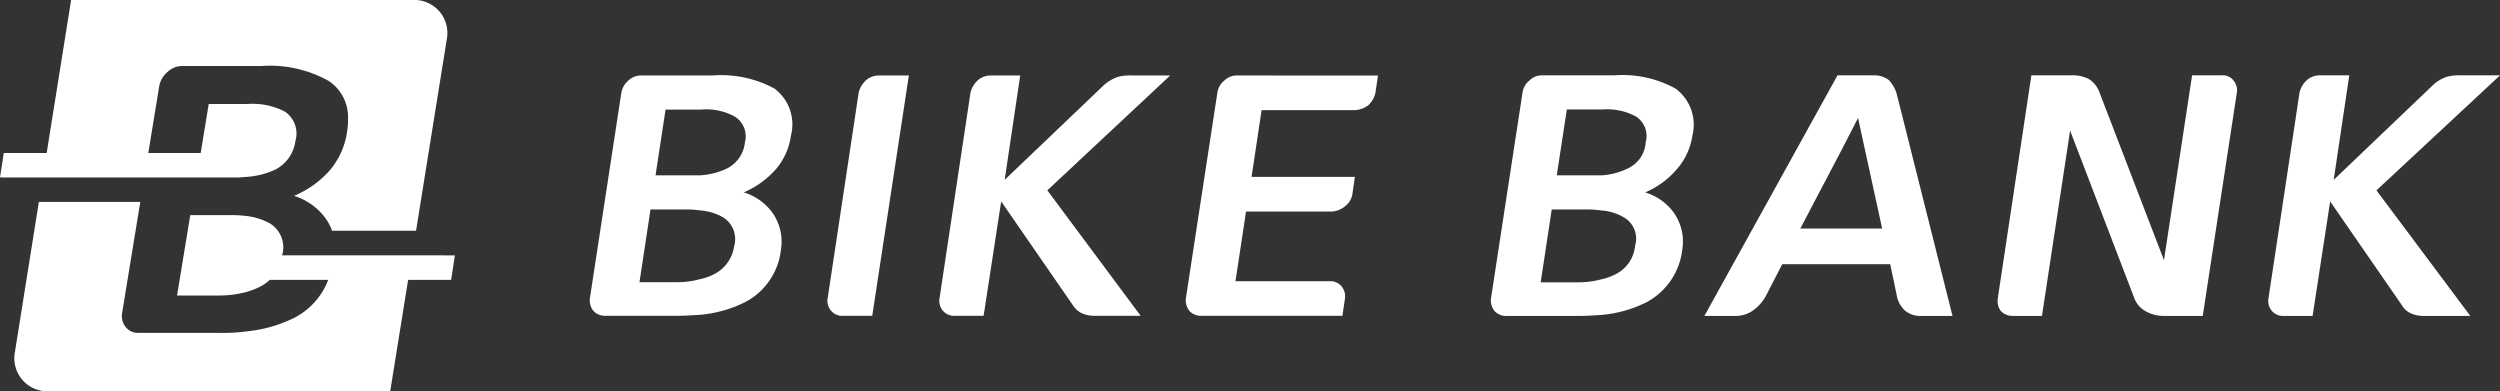 <svg xmlns="http://www.w3.org/2000/svg" xmlns:xlink="http://www.w3.org/1999/xlink" width="172.262" height="26.954" viewBox="0 0 172.262 26.954">
  <rect x="0" y="0" width="172.262" height="26.954" fill="#333333" stroke="none"/>
  <defs>
    <clipPath id="clip-path">
      <rect id="사각형_70" data-name="사각형 70" width="172.262" height="26.954" fill="none"/>
    </clipPath>
  </defs>
  <g id="그룹_17" data-name="그룹 17" clip-path="url(#clip-path)">
    <path id="패스_1" data-name="패스 1" d="M9.942,12.23h6.3c.237,0,.475-.02.712-.039a5.622,5.622,0,0,0,2.039-.515A2.606,2.606,0,0,0,20.358,9.7a1.821,1.821,0,0,0-.713-2,4.821,4.821,0,0,0-2.592-.534H14.382l-.554,3.377H10.219L10.977,5.9a1.7,1.7,0,0,1,.574-.95,1.463,1.463,0,0,1,.99-.4h5.442a8.3,8.3,0,0,1,4.67,1.03A2.981,2.981,0,0,1,23.98,8.093v.415c-.02.219-.039.436-.079.673a5.26,5.26,0,0,1-1.227,2.613,6.736,6.736,0,0,1-2.415,1.7A4.249,4.249,0,0,1,22.4,15a3.15,3.15,0,0,1,.476.9h5.792L30.788,2.691A2.274,2.274,0,0,0,28.432,0H4.9L3.217,10.541H.26L0,12.23H9.942Z" transform="translate(0 0)" fill="#fff"/>
    <path id="패스_2" data-name="패스 2" d="M28.466,18.626h-8.95l0-.02a1.928,1.928,0,0,0-.811-2.158,4.349,4.349,0,0,0-1.682-.534,8.5,8.5,0,0,0-1.01-.059h-2.83l-.91,5.541h2.829a7.4,7.4,0,0,0,1.92-.237A5.181,5.181,0,0,0,18,20.783a2.711,2.711,0,0,0,.665-.468h4.023a4.888,4.888,0,0,1-2.312,2.606,9.561,9.561,0,0,1-3.344.95,12.527,12.527,0,0,1-1.96.1H9.586a1.063,1.063,0,0,1-.851-.4,1.218,1.218,0,0,1-.257-.911l1.261-7.711H2.75L1.1,25.3a2.273,2.273,0,0,0,2.354,2.691H26.961l1.233-7.672h2.963l.26-1.689Z" transform="translate(-0.073 -1.033)" fill="#fff"/>
    <path id="패스_3" data-name="패스 3" d="M56.377,6.486a7.714,7.714,0,0,0-4.252-.9H47.215a1.28,1.28,0,0,0-.9.346,1.472,1.472,0,0,0-.484.829L43.656,20.971a1.179,1.179,0,0,0,.242.829,1.066,1.066,0,0,0,.8.345h4.943c.553,0,1.106-.034,1.624-.069a8.6,8.6,0,0,0,3.146-.9,4.639,4.639,0,0,0,2.42-3.63A3.448,3.448,0,0,0,56.2,14.99a3.817,3.817,0,0,0-1.935-1.348,6.257,6.257,0,0,0,2.177-1.555,4.487,4.487,0,0,0,1.071-2.352,3.076,3.076,0,0,0-1.14-3.25m-2.766,10.82a2.565,2.565,0,0,1-1.382,1.971,3.975,3.975,0,0,1-.968.345,5.952,5.952,0,0,1-1.624.208H47.078l.761-5.012H50.4a6.755,6.755,0,0,1,.864.069,3.736,3.736,0,0,1,1.59.484,1.77,1.77,0,0,1,.761,1.935m.726-7.086a2.265,2.265,0,0,1-1.21,1.763,4.946,4.946,0,0,1-1.867.484H48.184l.692-4.529h2.454a4.06,4.06,0,0,1,2.316.484,1.61,1.61,0,0,1,.692,1.8" transform="translate(-3.015 -0.386)" fill="#fff"/>
    <path id="패스_4" data-name="패스 4" d="M91.33,5.588a1.224,1.224,0,0,0-.9.346,1.308,1.308,0,0,0-.484.829L87.77,20.972a1.184,1.184,0,0,0,.242.829,1.069,1.069,0,0,0,.8.345h9.749l.173-1.175a1.08,1.08,0,0,0-.242-.864.991.991,0,0,0-.761-.346H91.193l.726-4.8h5.945a1.6,1.6,0,0,0,.9-.381,1.286,1.286,0,0,0,.484-.829l.172-1.176H92.3l.692-4.6h6.463a1.7,1.7,0,0,0,.9-.346,1.656,1.656,0,0,0,.484-.864l.173-1.176Z" transform="translate(-6.062 -0.386)" fill="#fff"/>
    <path id="패스_5" data-name="패스 5" d="M63.883,5.934a1.7,1.7,0,0,0-.484.83L61.256,20.972a1.036,1.036,0,0,0,.242.829.988.988,0,0,0,.761.345h2.074L66.856,5.588H64.783a1.34,1.34,0,0,0-.9.346" transform="translate(-4.231 -0.386)" fill="#fff"/>
    <path id="패스_6" data-name="패스 6" d="M82.846,5.587a3.313,3.313,0,0,0-1.037.1,2.905,2.905,0,0,0-.968.587l-6.81,6.5L75.1,5.587h-2.04a1.339,1.339,0,0,0-.9.346,1.7,1.7,0,0,0-.484.829L69.536,20.971a1.036,1.036,0,0,0,.242.829.994.994,0,0,0,.761.345h2.04l1.21-7.881,4.943,7.155a1.538,1.538,0,0,0,.622.554,2.142,2.142,0,0,0,.865.172H83.4L76.969,13.5l8.47-7.917Z" transform="translate(-4.803 -0.385)" fill="#fff"/>
    <path id="패스_7" data-name="패스 7" d="M138.891,5.924a1.634,1.634,0,0,0-1.107-.346h-2.458l-9.172,16.578H128.3a2.1,2.1,0,0,0,1.211-.381,2.963,2.963,0,0,0,.9-1.038l1.107-2.146h7.441l.451,2.146a1.876,1.876,0,0,0,.554,1.038,1.649,1.649,0,0,0,1.108.381h2.179L139.445,7a2.425,2.425,0,0,0-.554-1.073M135.6,16.134h-2.837l2.837-5.4,1.142-2.216,1.661,7.614Z" transform="translate(-8.714 -0.385)" fill="#fff"/>
    <path id="패스_8" data-name="패스 8" d="M183.859,5.577h-2.631a3.316,3.316,0,0,0-1.037.1,2.6,2.6,0,0,0-.97.588L172.4,12.776l1.073-7.2h-2.042a1.346,1.346,0,0,0-.9.346,1.7,1.7,0,0,0-.484.831L167.9,20.979a1.04,1.04,0,0,0,.243.83.989.989,0,0,0,.761.345h2.042l1.211-7.891,4.949,7.164a1.356,1.356,0,0,0,.623.554,2.15,2.15,0,0,0,.866.172h3.218L175.346,13.5Z" transform="translate(-11.597 -0.384)" fill="#fff"/>
    <path id="패스_9" data-name="패스 9" d="M163.3,5.578h-2.042l-1.937,12.736L154.892,6.789a1.828,1.828,0,0,0-.762-.968,2.577,2.577,0,0,0-1.281-.243h-2.665l-2.319,15.4a1.162,1.162,0,0,0,.208.83,1.125,1.125,0,0,0,.8.345h2.042l1.938-12.77,4.429,11.559a1.705,1.705,0,0,0,.8.9,2.505,2.505,0,0,0,1.28.311h2.631l2.352-15.4a1.033,1.033,0,0,0-.242-.831.914.914,0,0,0-.8-.346" transform="translate(-10.213 -0.385)" fill="#fff"/>
    <path id="패스_10" data-name="패스 10" d="M123.055,6.478a7.584,7.584,0,0,0-4.223-.9h-4.95a1.2,1.2,0,0,0-.864.346,1.3,1.3,0,0,0-.485.831L110.353,20.98a1.184,1.184,0,0,0,.243.83,1.071,1.071,0,0,0,.8.345h4.914c.588,0,1.142-.034,1.661-.069a8.6,8.6,0,0,0,3.15-.9,4.725,4.725,0,0,0,2.423-3.633,3.453,3.453,0,0,0-.624-2.562,3.817,3.817,0,0,0-1.938-1.349,5.831,5.831,0,0,0,2.146-1.557,4.523,4.523,0,0,0,1.108-2.353,3.092,3.092,0,0,0-1.177-3.254m-2.77,10.832a2.455,2.455,0,0,1-1.349,1.974,4.014,4.014,0,0,1-.97.345,6.036,6.036,0,0,1-1.661.209h-2.527l.761-5.019h2.527a6.82,6.82,0,0,1,.9.069,3.448,3.448,0,0,1,1.558.484,1.68,1.68,0,0,1,.761,1.938m.727-7.095a2.122,2.122,0,0,1-1.211,1.765,4.606,4.606,0,0,1-1.835.485h-3.079l.693-4.535H118a4.186,4.186,0,0,1,2.353.485,1.6,1.6,0,0,1,.657,1.8" transform="translate(-7.622 -0.385)" fill="#fff"/>
  </g>
</svg>
